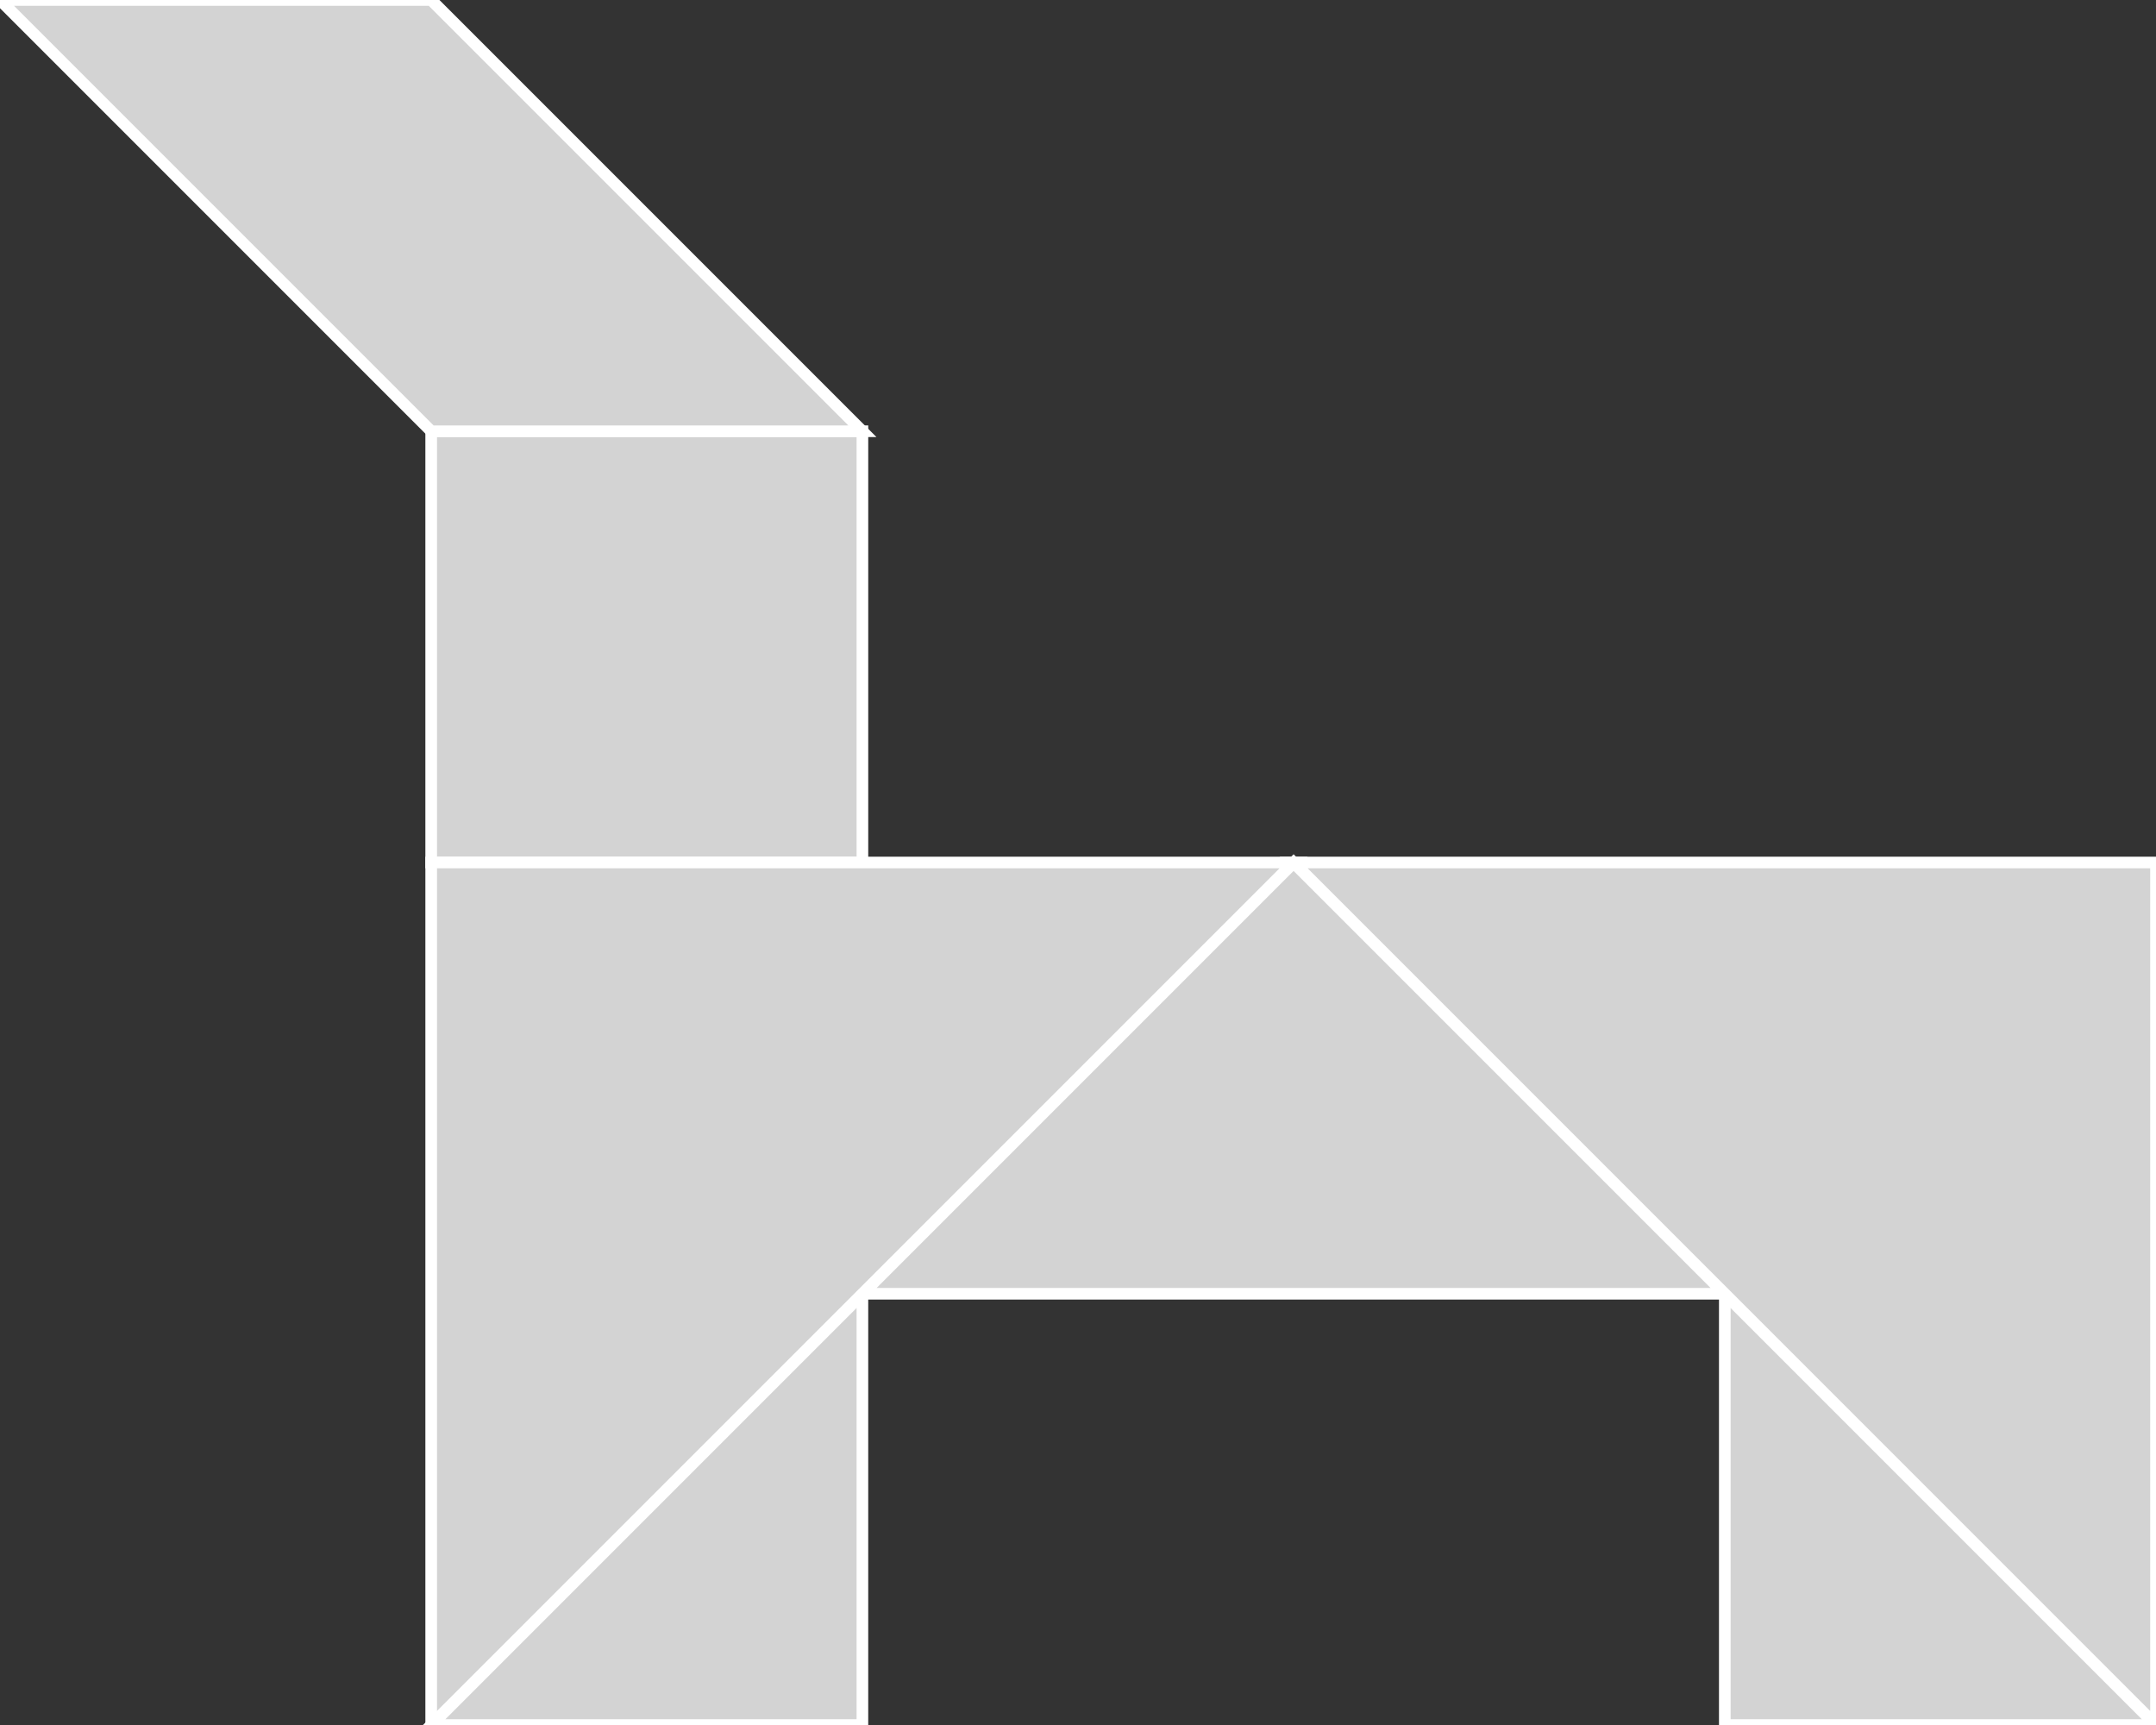 <?xml version="1.0" encoding="utf-8" ?>
<svg baseProfile="full" height="148" version="1.1" width="185" xmlns="http://www.w3.org/2000/svg" xmlns:ev="http://www.w3.org/2001/xml-events" xmlns:xlink="http://www.w3.org/1999/xlink"><rect width="100%" height="100%" fill="#333333" stroke="none"/><defs /><polygon fill="lightgray"  id="1" points="74.0,74.0 37.0,74.0 37.0,37.0 74.0,37.0" stroke = "white" strokewidth = "1" /><polygon fill="lightgray"  id="2" points="37.0,0.0 74.0,37.0 37.0,37.0 0.0,0.0" stroke = "white" strokewidth = "1" /><polygon fill="lightgray"  id="3" points="148.0,148.0 185.0,148.0 148.0,111.0" stroke = "white" strokewidth = "1" /><polygon fill="lightgray"  id="4" points="74.0,148.0 37.0,148.0 74.0,111.0" stroke = "white" strokewidth = "1" /><polygon fill="lightgray"  id="5" points="148.0,111.0 74.0,111.0 111.0,74.0" stroke = "white" strokewidth = "1" /><polygon fill="lightgray"  id="6" points="185.0,148.0 185.0,74.0 111.0,74.0" stroke = "white" strokewidth = "1" /><polygon fill="lightgray"  id="7" points="37.0,148.0 111.0,74.0 37.0,74.0" stroke = "white" strokewidth = "1" /></svg>